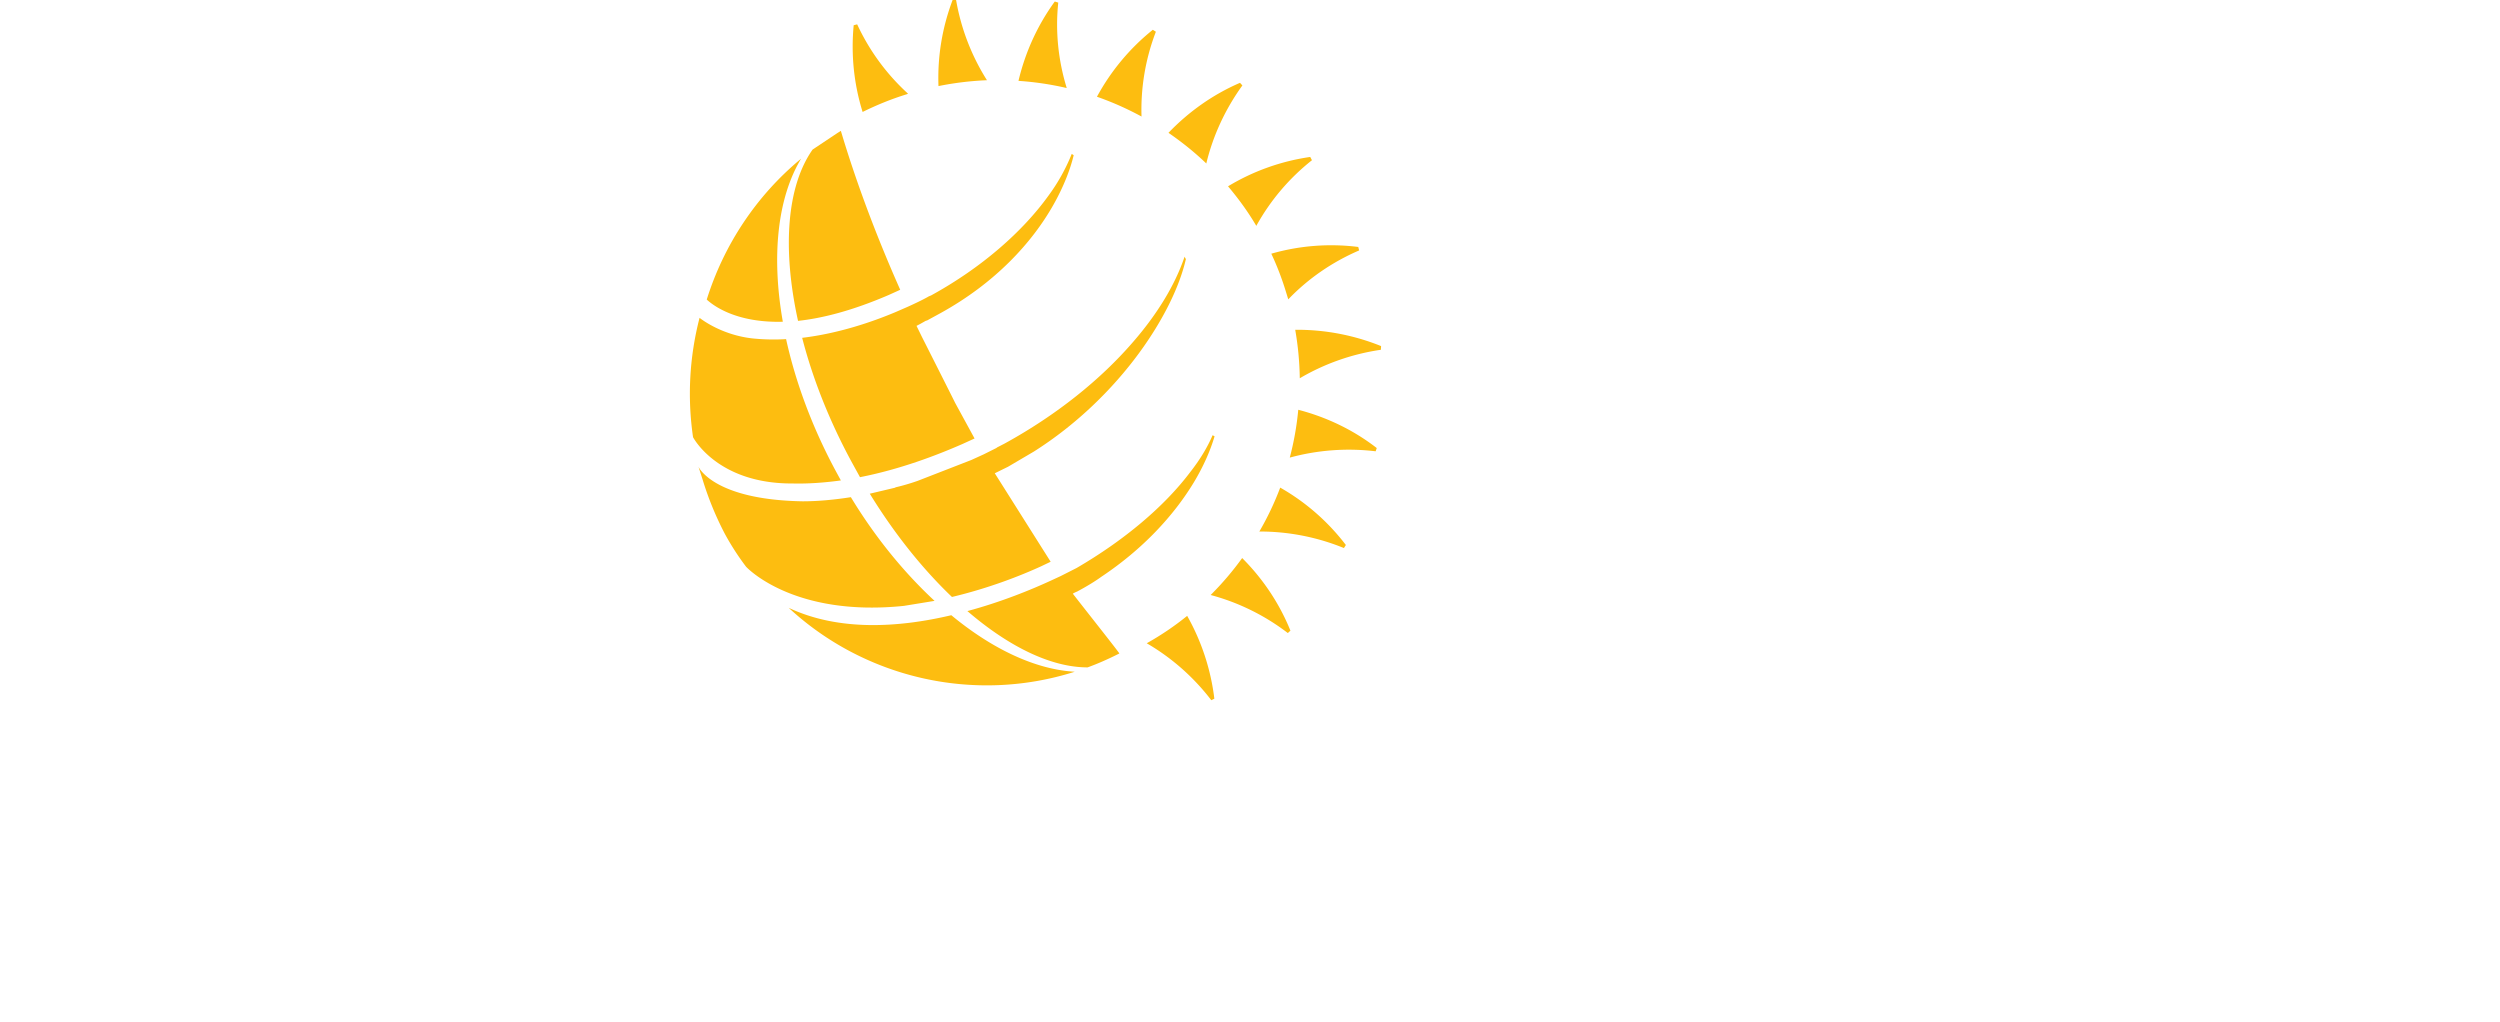 <svg xmlns="http://www.w3.org/2000/svg" xmlns:xlink="http://www.w3.org/1999/xlink" xmlns:v="https://vecta.io/nano" width="115" height="47"><style><![CDATA[.N{fill-rule:efill:#002f6c;ll:#002f6c}.P{fill:#002d3c}]]></style><defs><image width="1201" height="300" id="R"></image><clipPath id="B"><path d="M-485 3.96h162.77V42.5H-485V3.96z"></path></clipPath><clipPath id="C"><path d="M-485 3.96h162.77V42.5H-485V3.96z"></path></clipPath><image width="800" height="293" id="S"></image><clipPath id="E"><path d="M308.56 14.38h14.11v15.58h-14.11V14.38z"></path></clipPath><clipPath id="F"><path d="M-719.59 11.08h4.53v24.98h-4.53V11.08z"></path></clipPath><clipPath id="G"><path d="M-885.97 11.08h23.9v25.17h-23.9V11.08z"></path></clipPath><clipPath id="H"><path d="M-812.47 11.08h23.72v25.17h-23.72V11.08z"></path></clipPath><clipPath id="I"><path d="M-922 28.85h7.24v7.6H-922v-7.6z"></path></clipPath><clipPath id="J"><path d="M70.87 39.15h7.64v7.76h-7.64v-7.76z"></path></clipPath><clipPath id="K"><path d="M89.12 39.15h6.97v7.76h-6.97v-7.76z"></path></clipPath><clipPath id="L"><path d="M102.27 39.15h7.64v7.76h-7.64v-7.76z"></path></clipPath><image width="778" height="201" id="T"></image><image width="353" height="143" id="U"></image><path id="O" d="M-327.7 3.96h-145.33c-2.55 0-4.76 1.73-5.33 4.18l-6.5 27.75c-.79 3.38 1.81 6.61 5.33 6.61h145.34c2.55 0 4.76-1.73 5.33-4.18l6.48-27.76c.79-3.37-1.81-6.6-5.32-6.6z"></path><path id="P" d="M-469.66 10.25l10.8 10.25c1.29 1.21 1.1 3.32-.37 4.29l-15.52 10.25c-2.06 1.36-4.73-.5-4.18-2.92l4.72-20.49c.47-2.07 3.01-2.84 4.55-1.38zm44.47 14.32h-12.06c.05 2.34 1.27 3.51 3.67 3.51 1.68 0 2.99-.71 3.95-2.15l3.66.91c-.67 1.45-1.79 2.67-3.2 3.48a9.3 9.3 0 0 1-4.65 1.18c-2.19 0-3.94-.63-5.24-1.89-1.29-1.26-1.94-2.93-1.94-5.01-.03-1.21.21-2.41.69-3.53a8.73 8.73 0 0 1 2.09-2.95c1.86-1.75 3.99-2.62 6.41-2.62 2.3 0 4.1.84 5.39 2.5 1.3 1.66 1.7 3.85 1.23 6.57zm-3.48-2.81c-.27-1.95-1.42-2.93-3.45-2.93a4.72 4.72 0 0 0-2.73.8c-.79.54-1.42 1.27-1.8 2.13h7.98z"></path><path id="Q" d="M-401.19 24.57h-12.04c.04 2.34 1.26 3.51 3.66 3.51 1.67 0 2.99-.72 3.94-2.15l3.65.91c-.67 1.45-1.79 2.67-3.2 3.48a9.29 9.29 0 0 1-4.64 1.18c-2.2 0-3.94-.63-5.24-1.89S-417 26.68-417 24.6c-.03-1.21.21-2.41.69-3.53.47-1.11 1.19-2.12 2.09-2.95 1.85-1.75 3.98-2.62 6.4-2.62 2.3 0 4.1.83 5.4 2.49 1.3 1.67 1.7 3.86 1.23 6.58zm-3.48-2.81c-.27-1.96-1.42-2.94-3.44-2.94a4.78 4.78 0 0 0-2.73.81c-.79.53-1.42 1.27-1.8 2.13h7.97zm24.54 1.16a10.14 10.14 0 0 1-3.19 6.09c-1.62 1.54-3.78 2.38-6.02 2.36-2.56 0-4.26-.84-5.29-2.57l-1.99 8.7H-401l5.34-23 4.36.01-.38 1.51c1.37-1.05 3-1.52 5.02-1.52.98-.02 2.03.18 2.92.6.88.42 1.61.98 2.21 1.75 1.32 1.61 1.79 3.63 1.4 6.07zm-5.91 3.45c.98-.91 1.62-2.13 1.8-3.45.24-1.46 0-2.62-.7-3.5-.71-.87-1.71-1.31-3.01-1.31-1.26.03-2.46.5-3.39 1.35a5.53 5.53 0 0 0-1.94 3.46c-.24 1.41.03 2.55.81 3.44.37.43.82.77 1.34 1 .51.23 1.07.34 1.63.33 1.29.02 2.53-.45 3.47-1.32h-.01zm22.23 5.13h-4.21l.43-1.67c-1.33 1.05-3.01 1.67-4.95 1.67-.87 0-1.91-.2-2.78-.68-.84-.46-1.61-1.04-2.2-1.81-1.28-1.61-1.73-3.63-1.35-6.06.31-2.34 1.41-4.5 3.1-6.1 1.57-1.53 3.66-2.37 5.83-2.35 2.49 0 4.23.84 5.2 2.53l.52-2.45h4.22l-3.81 16.92zm-2.31-8.55c.23-1.4-.04-2.55-.79-3.44-.36-.43-.8-.77-1.3-1a3.62 3.62 0 0 0-1.58-.33c-1.25-.03-2.45.44-3.37 1.31a5.88 5.88 0 0 0-1.75 3.46c-.23 1.45 0 2.61.69 3.48.68.88 1.66 1.31 2.92 1.31 1.22-.01 2.39-.49 3.3-1.34a5.6 5.6 0 0 0 1.88-3.45zm9.13 3.28a2.15 2.15 0 0 0 .38.94 2.22 2.22 0 0 0 .76.67 4.27 4.27 0 0 0 2.13.54 3.02 3.02 0 0 0 1.78-.47c.2-.11.37-.27.49-.46s.19-.41.2-.64c0-.57-.41-.97-1.22-1.21l-3-.94c-2.33-.7-3.5-2.1-3.5-4.2-.02-.68.13-1.36.42-1.98.3-.62.73-1.16 1.27-1.59 1.14-.92 2.66-1.39 4.59-1.39 1.77 0 3.26.39 4.47 1.18 1.22.79 1.95 1.79 2.22 2.99l-3.45 1.03a2.09 2.09 0 0 0-.35-.86c-.17-.27-.41-.49-.68-.65-.66-.4-1.43-.6-2.21-.57-.82 0-1.4.15-1.75.44-.16.13-.29.29-.38.48a1.25 1.25 0 0 0-.13.6c0 .62.57 1.12 1.72 1.48l1.86.57c2.71.84 4.06 2.32 4.06 4.41a4.05 4.05 0 0 1-.49 2.04 4.07 4.07 0 0 1-1.43 1.54c-1.27.88-2.86 1.32-4.77 1.32a9.54 9.54 0 0 1-4.54-1.06c-.61-.31-1.15-.74-1.58-1.27a4.74 4.74 0 0 1-.88-1.82l4.01-1.12zm15.99 0c.06.34.19.66.39.94a2.19 2.19 0 0 0 .76.66 4.18 4.18 0 0 0 2.13.55c.63.03 1.26-.14 1.79-.47.2-.11.37-.27.49-.46.12-.2.19-.41.2-.64 0-.57-.41-.97-1.22-1.21l-3-.94c-2.35-.71-3.53-2.11-3.53-4.2-.01-.68.13-1.36.43-1.98.29-.62.73-1.16 1.27-1.59 1.14-.92 2.66-1.39 4.58-1.39 1.78 0 3.28.39 4.49 1.18 1.22.79 1.96 1.79 2.22 2.99l-3.46 1.03c-.05-.31-.17-.6-.35-.87-.17-.26-.41-.48-.68-.64-.66-.4-1.44-.6-2.22-.57-.81 0-1.4.15-1.74.44-.17.13-.3.29-.39.48a1.25 1.25 0 0 0-.13.6c0 .62.57 1.11 1.72 1.48l1.87.56c2.71.85 4.07 2.32 4.07 4.42a3.98 3.98 0 0 1-.48 2.03c-.33.63-.82 1.16-1.42 1.55-1.26.88-2.86 1.32-4.78 1.32a9.54 9.54 0 0 1-4.54-1.06 4.67 4.67 0 0 1-1.58-1.27 4.58 4.58 0 0 1-.89-1.81l4-1.13z"></path></defs><use id="R" href="#R" transform="matrix(.11 0 0 .11 -1255 7)"></use><g clip-path="url(#B)" class="N"><use xlink:href="#O" fill="#dadada"></use></g><g fill="#b2b2b2"><use xlink:href="#P" class="N"></use><path d="M-425 32.5l5.07-24h3.93l-5.05 24H-425z"></path><use xlink:href="#Q" class="N"></use><path d="M-442.81 14.44l-4.03 18.06h-4.25l4.06-18.07H-454l.88-3.93H-435l-.87 3.93-6.94.01z"></path></g><g clip-path="url(#C)" class="N"><use xlink:href="#O" fill="#fee01a"></use></g><g fill="#0057b7"><use xlink:href="#P" class="N"></use><path d="M-425 32.5l5.07-24h3.93l-5.05 24H-425z"></path><use xlink:href="#Q" class="N"></use><path d="M-442.81 14.44l-4.03 18.06h-4.25l4.06-18.07H-454l.88-3.93H-435l-.87 3.93-6.94.01z"></path></g><use id="S" href="#S" transform="matrix(.126 0 0 .126 -650 5)"></use><path d="M199 43h39V4h-39v39z" fill="#fff"></path><g fill="#db0011"><path d="M238 4v39l19-19.48L238 4z"></path><path d="M199 4l19.5 20L238 4h-39z"></path><path d="M199 4l-19 19.52L199 43V4z"></path><path d="M199 43h39l-19.5-20L199 43z"></path></g><path d="M273.5 23.6h-7V30H263V15h3.5v6.15h7V15h3.5v15h-3.5v-6.4z"></path><path d="M285.62 29.96c-3.47 0-6.3-1.31-6.35-4.89h3.47c.05 1.6 1.04 2.57 2.93 2.57 1.4 0 3.02-.67 3.02-2.15 0-1.17-1.08-1.51-2.89-2.02l-1.17-.29c-2.52-.67-5.04-1.6-5.04-4.3 0-3.32 3.33-4.46 6.35-4.46 3.11 0 5.81 1.01 5.86 4.34h-3.47c-.14-1.35-.99-2.15-2.62-2.15-1.3 0-2.56.63-2.56 1.98 0 1.09 1.08 1.43 3.33 2.1l1.35.38c2.75.8 4.51 1.69 4.51 4.21-.05 3.37-3.56 4.68-6.72 4.68zm8.66-15.24h5.59c1.03-.05 2.11 0 3.15.16 1.94.43 3.43 1.6 3.43 3.63 0 1.93-1.31 2.9-3.2 3.36 2.16.38 3.78 1.39 3.78 3.62 0 3.42-3.6 4.17-6.4 4.17h-6.31l-.04-14.94zm5.59 6.23c1.53 0 3.11-.3 3.11-2.02 0-1.56-1.45-1.98-2.89-1.98h-2.43v4h2.21zm.31 6.48c1.62 0 3.2-.34 3.2-2.19s-1.35-2.19-3.02-2.19h-2.75v4.38h2.57z" class="N"></path><g clip-path="url(#E)" class="N"><path d="M316.04 29.96c-5.18 0-7.48-3.08-7.48-7.67 0-4.58 2.57-7.91 7.66-7.91 3.2 0 6.31 1.35 6.4 4.71h-3.6c-.18-1.51-1.26-2.27-2.8-2.27-3.15 0-4.1 3.16-4.1 5.56s.95 5.18 3.97 5.18c1.58 0 2.75-.8 2.97-2.32h3.61c-.36 3.45-3.29 4.72-6.63 4.72z"></path></g><g class="N"><path d="M-238.44 4.66c0 4.3 7.18 9.08 7.18 13.99 0 0 0 .48-.2.98 6.71 1.43 11.46 4.78 11.46 8.71 0 5.29-8.47 9.66-18.97 9.66-10.72 0-19.03-4.3-19.03-9.45 0-3.93 5.15-7.12 11.36-8.81 0 2.17 7.07 9.04 7.24 11.82.02.32.08.59 0 .92 1.53-.82 1.53-3.36 1.53-3.36 0-6.03-6.88-8.7-6.88-14.63 0-2.31 1.07-4 2.03-4.47v1.65c0 4.31 7.44 9.12 7.44 13.05v1.29c1.73-.68 1.73-3.9 1.73-3.9 0-5.42-6.91-8.44-6.91-14.64 0-2.3 1.06-3.99 2.02-4.47v1.66zM-203.63 37c-3.7 0-6.37-1.02-6.37-1.02v-6.23h.91c.48 3.29 3.05 5.8 6 5.8 2.94 0 5.01-1.58 5.01-4.09 0-2.67-2.74-3.89-4.57-4.78l-2.64-1.28c-2.51-1.22-4.54-3.2-4.54-5.97 0-3.46 2.64-6.43 7.69-6.43a19.08 19.08 0 0 1 6.29 1.12v5.57h-.91c-.54-2.97-2.24-5.31-5.69-5.31-2.57 0-4.1 1.72-4.1 3.47 0 2.27 1.63 3.29 3.52 4.22l2.65 1.28c2.4 1.19 5.38 3.17 5.38 6.53 0 4.28-3.05 7.12-8.63 7.12zm10.63-3.86c0-1.66 1.24-2.93 3.95-3.9l4.77-1.69V26.1c0-2.17-1.03-3.51-2.58-3.51-1.06 0-2.12.51-2.65 1.34-.21.31-.24.76-.24 1.1 0 .59.38 1.28.38 1.28l-2.32 1.04c-.29-.49-.64-1.21-.64-1.94 0-.13.04-.27.04-.38.17-1.24 1.27-2.06 2.75-2.92 1.45-.87 2.68-1.11 3.56-1.11 4.45 0 5.23 3.45 5.23 4.59v7.14c0 1.13.1 1.86 1.05 1.86.29 0 .46 0 .85-.14l.85-.28v1.04l-4.94 1.79c-.74-.51-1.1-1.45-1.24-2.24-1.16.97-3.17 2.24-4.87 2.24-2.4 0-3.95-1.55-3.95-3.86zm5.4-3.11c-.74.32-2.05.9-2.05 2.56 0 .89.53 2.34 2.37 2.34.88 0 2.11-.48 3-1.17v-5.11l-3.32 1.38zM-177 36v-.84l1.13-.22c.68-.14 1.16-.67 1.16-1.37v-9.41c0-.81-.38-1.24-1.06-1.24-.24 0-.51.04-.79.15l-.44.17v-1.05l4.92-2.19h.72v2.61c1.5-1.73 3.27-2.61 4.85-2.61 3.48 0 5.15 2.57 5.15 5.57v8c0 .7.52 1.27 1.2 1.37l1.16.22V36h-8.13v-.84l1.13-.22c.68-.14 1.23-.67 1.23-1.37v-7.96c0-1.06-.28-3.42-3.01-3.42-1.5 0-2.77.95-3.52 1.65v9.73c0 .7.55 1.23 1.23 1.37l1.13.22V36H-177zm28.4-12.31h-4.65v8.3c0 1.83.96 2.84 2.36 2.84.56 0 1.46-.17 2.29-.64l.37.8-3 1.91s-.59.1-.89.1c-2.89 0-4.45-1.7-4.45-5.32v-7.99H-159v-.84s3.65-1.4 5.08-4.85h.67v4.25h5.25l-.6 1.44zm2.6 9.45c0-1.66 1.23-2.93 3.95-3.9l4.77-1.69V26.1c0-2.17-1.03-3.51-2.58-3.51-1.06 0-2.12.51-2.65 1.34-.21.31-.25.76-.25 1.1 0 .59.4 1.28.4 1.28l-2.33 1.04c-.29-.49-.64-1.21-.64-1.94 0-.13.04-.27.04-.38.17-1.24 1.27-2.06 2.75-2.92 1.45-.87 2.68-1.11 3.56-1.11 4.45 0 5.23 3.45 5.23 4.59v7.14c0 1.13.1 1.86 1.06 1.86.28 0 .46 0 .84-.14l.85-.28v1.04l-4.94 1.79c-.74-.51-1.09-1.45-1.24-2.24-1.16.97-3.17 2.24-4.87 2.24-2.4 0-3.95-1.55-3.95-3.86zm5.4-3.11c-.74.32-2.05.9-2.05 2.56 0 .89.53 2.34 2.37 2.34.88 0 2.12-.48 3-1.17v-5.11l-3.32 1.38zM-131 36v-.84l1.13-.22c.68-.14 1.16-.67 1.16-1.37v-9.41c0-.81-.38-1.24-1.06-1.24-.24 0-.51.04-.79.15l-.44.17v-1.05l4.92-2.19h.72v2.61c1.5-1.73 3.28-2.61 4.85-2.61 3.48 0 5.15 2.57 5.15 5.57v8c0 .7.52 1.27 1.2 1.37l1.16.22V36h-8.13v-.84l1.13-.22c.68-.14 1.23-.67 1.23-1.37v-7.96c0-1.06-.27-3.42-3.01-3.42-1.5 0-2.76.95-3.52 1.65v9.73c0 .7.55 1.23 1.23 1.37l1.13.22V36H-131zm26.1 0c-3.22 0-7.1-2.31-7.1-7.31 0-4.39 3.53-7.98 8.26-7.98 1.58 0 2.71.3 3.54.63v-7.55c0-.79-.45-1.02-1-1.02a3.22 3.22 0 0 0-.96.16l-.69.23v-.99l5.36-2.17h.71v21.72c0 1.25.21 1.97 1.13 1.97.28 0 .45 0 .83-.13l.82-.26v.99L-98.8 36c-.75-.49-1.13-1.42-1.3-2.17-.89.92-2.5 2.17-4.8 2.17zm1.54-13.9c-2.47 0-5.01 1.51-5.01 5.92 0 3.7 1.93 5.94 4.94 5.94 1.82 0 2.95-1.02 3.23-1.55v-8.57c-.45-1.09-1.72-1.74-3.16-1.74zm14.88 5.66v.17c-.04 4.59 2.53 6.9 5.75 6.9 1.62 0 3.11-.62 4.29-1.55v1.38c-1.35 1.27-3.41 2.34-5.95 2.34-5.28 0-7.61-4.03-7.61-7.86 0-4.49 3.35-8.14 7.67-8.14 3.56 0 6.33 2.55 6.33 6.31v.45h-10.48zm6.93-1.41v-.07c0-2.59-1.42-3.83-3.11-3.83-1.9 0-3.32 1.28-3.72 3.9h6.83zM-77 36v-.84l1.16-.21c.67-.14 1.2-.67 1.2-1.37v-9.37c0-.81-.39-1.23-1.09-1.23-.25 0-.53.04-.81.14l-.46.18v-1.05l5-2.18h.74v3.4C-70 21.02-68.48 20-66.76 20c1.41 0 1.76.35 1.76.35v3.72h-.7c-.18-.98-.85-1.47-1.9-1.47-1.13 0-2.54.31-3.52 2.35v8.63c0 .7.7 1.26 1.37 1.37l1.69.21V36H-77z" fill="#e41f36"></path><path d="M-834.19 25.93c-2.17-.55-3.26-.73-3.26-1.45 0-.55.54-1.27 1.99-1.27 1.09 0 2.17.54 2.72 1.45.18.18.36.18.54.18l2.9-1.63c.18 0 .18-.18.18-.36v-.36c-1.27-1.99-3.26-3.08-6.16-3.08h-.18c-1.99 0-3.8.72-4.89 1.81-.9.9-1.45 1.99-1.45 3.26 0 3.44 2.9 4.52 5.62 5.07h.18c1.63.36 3.08.54 3.08 1.26 0 .73-.73 1.45-2 1.45-1.44 0-2.53-.54-3.07-1.81 0-.18-.19-.18-.19-.18h-.36l-3.26 1.81c-.18 0-.18.18-.18.18v.36c1.27 2.36 3.44 3.45 6.7 3.45h.18c2.54 0 4.17-1.09 4.89-1.82a5.26 5.26 0 0 0 1.45-3.44c.18-3.25-2.54-4.16-5.43-4.88zm14.3 0c-2.17-.55-3.26-.73-3.26-1.45 0-.55.55-1.27 1.99-1.27 1.09 0 2.18.54 2.72 1.45.18.18.36.18.54.18l2.9-1.63c.18 0 .18-.18.18-.36v-.36c-1.27-1.99-3.26-3.08-6.15-3.08h-.19c-1.99 0-3.8.72-4.89 1.81-.9.9-1.44 1.99-1.44 3.26 0 3.44 2.89 4.52 5.61 5.07h.18c1.63.36 3.08.54 3.08 1.26 0 .73-.73 1.45-1.99 1.45-1.45 0-2.54-.54-3.08-1.81 0-.18-.18-.18-.18-.18h-.36l-3.26 1.81c-.18 0-.18.18-.18.18v.36c1.26 2.36 3.44 3.45 6.7 3.45h.18c2.53 0 4.16-1.09 4.88-1.82a5.26 5.26 0 0 0 1.45-3.44c.36-3.25-2.35-4.16-5.43-4.88zm57.94 2.89v-4.7a.39.39 0 0 1 .36-.37h2.53a.4.4 0 0 0 .37-.36v-3.08a.4.4 0 0 0-.37-.36h-2.53a.39.39 0 0 1-.36-.36V14.7c0-.36-.37-.54-.55-.36l-3.62 1.99c-.18.18-.18.36-.18.54v2.72a.39.39 0 0 1-.36.36h-1.63a.39.39 0 0 0-.36.36v3.08a.39.39 0 0 0 .36.36h1.63a.39.39 0 0 1 .36.37v5.79c0 3.44 2.72 6.15 5.98 6.15h1.63c.18 0 .18-.18.18-.36v-3.8c0-.18-.18-.18-.37-.18-.18 0-.36.18-.72.18-1.09 0-1.99-.72-2.35-1.81.18-.18 0-.54 0-1.27zm9.77-.72v-7.79a.39.39 0 0 0-.36-.36h-3.62a.39.39 0 0 0-.36.36v8.33c0 2.36.72 4.35 1.81 5.61 1.08 1.45 2.89 2.18 4.89 2.18 1.63 0 3.07-.37 4.52-1.45v.9a.4.4 0 0 0 .36.37h3.63a.4.4 0 0 0 .36-.37V20.31a.39.39 0 0 0-.36-.36h-3.63a.39.39 0 0 0-.36.36v7.79c0 2.53-1.27 4.16-3.44 4.16s-3.44-1.63-3.44-4.16zm-29.87 0v-7.79a.39.39 0 0 0-.36-.36h-3.62a.39.39 0 0 0-.36.36v8.33c0 2.36.72 4.35 1.81 5.61 1.26 1.45 2.89 2.18 5.06 2.18 1.63 0 3.08-.37 4.53-1.45v.9a.4.4 0 0 0 .36.37h3.81a.4.4 0 0 0 .36-.37V20.31a.39.39 0 0 0-.36-.36h-3.63a.39.39 0 0 0-.36.36v7.79c0 2.53-1.27 4.16-3.44 4.16-2.53 0-3.8-1.63-3.8-4.16z" class="O"></path></g><g clip-path="url(#F)" class="N O"><path d="M-715.42 11.08h-3.81a.39.39 0 0 0-.36.36V35.7a.39.39 0 0 0 .36.36h3.81a.39.39 0 0 0 .36-.36V11.44c-.18-.18-.18-.36-.36-.36z"></path></g><path d="M-852.84 19.77c1.63 0 3.08.54 4.35 1.45v-.91a.39.39 0 0 1 .36-.36h3.62a.39.39 0 0 1 .36.36V35.7a.39.39 0 0 1-.36.36h-3.62a.39.39 0 0 1-.36-.36v-.9c-1.09.9-2.54 1.63-3.99 1.63-4.89 0-8.33-3.44-8.33-8.51 0-4.89 3.26-8.33 7.97-8.15zm-3.44 8.15c0 2.71 1.63 4.52 3.98 4.52 2.36 0 3.99-1.99 3.99-4.52 0-2.54-1.63-4.35-3.99-4.35-2.35 0-3.98 1.81-3.98 4.35zm125.29-8.15c1.63 0 3.07.54 4.34 1.45v-.91a.39.39 0 0 1 .36-.36h3.8a.39.39 0 0 1 .37.36V35.7a.39.39 0 0 1-.37.36h-3.8a.39.39 0 0 1-.36-.36v-.9c-1.09.9-2.53 1.63-3.98 1.63-4.89 0-8.33-3.44-8.33-8.51 0-4.89 3.26-8.33 7.97-8.15zm-3.44 8.15c0 2.71 1.62 4.52 3.98 4.52 2.35 0 3.98-1.99 3.98-4.52 0-2.54-1.63-4.35-3.98-4.35-2.36 0-4.16 1.81-3.98 4.35z" class="N O"></path><g clip-path="url(#G)" class="N O"><path d="M-866.24 11.26l-8.14 12.49-8.15-12.31c0-.36-.18-.36-.18-.36h-2.72c-.18 0-.54.18-.54.54V35.7c0 .18.18.55.54.55h3.62c.18 0 .55-.19.55-.55V20.86l6.88 10.5c.18.36.54.36.72 0l6.88-10.5v14.66c0 .18.18.54.54.54h3.62c.19 0 .55-.18.55-.54v-23.9c0-.18-.18-.54-.55-.54h-3.26c-.18 0-.18 0-.36.18z"></path></g><g clip-path="url(#H)" class="N O"><path d="M-792.55 11.26l-8.15 12.49-8.15-12.31c0-.36-.18-.36-.36-.36h-2.71c-.18 0-.55.18-.55.54V35.7c0 .18.18.55.55.55h3.62c.18 0 .54-.19.54-.55V20.86l6.88 10.5c.18.36.54.36.73 0l6.69-10.5v14.66c0 .18.18.54.55.54h3.62c.18 0 .54-.18.54-.54v-23.9c0-.18-.18-.54-.54-.54h-2.72c-.36 0-.36 0-.54.18z"></path></g><path d="M-891.77 32.62c0-2.17-1.63-3.8-3.62-3.8s-3.62 1.63-3.62 3.8c0 2.18 1.63 3.81 3.62 3.81s3.62-1.63 3.62-3.81zm-11.58 0c0-2.17-1.63-3.8-3.62-3.8s-3.62 1.63-3.62 3.8c0 2.18 1.63 3.81 3.62 3.81s3.62-1.63 3.62-3.81z" class="N O"></path><g clip-path="url(#I)" class="N O"><path d="M-914.76 32.65c0-2.17-1.63-3.8-3.62-3.8s-3.62 1.63-3.62 3.8c0 2.18 1.63 3.81 3.62 3.81s3.62-1.63 3.62-3.81z"></path></g><g class="N"><path d="M-897.56 23.39c0-2.17-1.63-3.8-3.62-3.8s-3.62 1.63-3.62 3.8 1.63 3.8 3.62 3.8 3.62-1.63 3.62-3.8zm-11.4 0c0-2.17-1.63-3.8-3.63-3.8-1.99 0-3.62 1.63-3.62 3.8s1.63 3.8 3.62 3.8c2 0 3.63-1.63 3.63-3.8z" class="O"></path><path d="M-1033.62 10.12l3.71 26.73h-7.15l-1.47-10.94-5.48 10.94-5.04-10.94 1.39-13.48 3.65 8.05 4.85-10.36h5.54zm-15.67 0l-2.94 26.73h-6.77l2.92-26.73h6.79z" fill="#ed1c24"></path><path d="M-986.36 36.71l.06.12h-1.85l-3.71-4.86-1.73 1.98v2.88h-1.47v-9.4h1.47v4.75l4.86-4.72h2.03l-4.08 3.57 4.42 5.68zm-12.63.14l-4.98-7.43v7.41h-1.45v-9.4h1.71l4.98 7.49v-7.49h1.47v9.42h-1.73zm-11.85-9.41l4.21 9.41h-1.41l-1.02-2.12h-5.3l-.89 2.12h-1.41l4.21-9.41h1.61zm1.13 5.82l-1.91-4.34-1.91 4.34h3.82zm-8.86-1.28a2.43 2.43 0 0 1 1.29 2.37c.04.7-.25 1.38-.77 1.85a3.58 3.58 0 0 1-2.23.65h-6.19v-9.41h6.25a2.54 2.54 0 0 1 .39 0c1.34.11 2.33 1.29 2.22 2.63 0 .75-.35 1.47-.96 1.91zm-6.51-.7h4.98c.31.01.61-.11.83-.32.42-.46.42-1.18 0-1.66-.22-.21-.52-.34-.83-.32h-4.98v2.3zm4.78 4.02c1.03 0 1.53-.32 1.53-1.21s-.44-1.28-1.33-1.28h-4.98v2.57h4.8l-.02-.08zm27.19-25.3a6.83 6.83 0 0 1 6.76 6.9v.13a6.89 6.89 0 0 1-7.01 6.78c-3.81-.06-6.82-3.21-6.76-7.03s3.21-6.86 7.01-6.78zm0 10.28c1.85 0 3.35-1.5 3.35-3.36s-1.5-3.36-3.35-3.36a3.32 3.32 0 0 0-3.32 3.33 3.32 3.32 0 0 0 3.32 3.33v.06zm-7.72-5.81c-.03 1.35-.75 2.59-1.91 3.26l2.62 5.88h-4.03l-2.36-5.57h-.06v5.63h-3.5V10.12h4.65c2.68 0 4.59 1.46 4.59 4.35zm-5.68 1.97c1.29 0 2.12-.44 2.12-1.65s-.77-1.66-2.12-1.66v3.31zm-13.27-6.32h8.36l-.06 3.39h-2.36v10.18h-3.52V13.51h-2.42v-3.39zm-8.74 0h7.27v3.58h-3.7v1.41h2.74v3.57h-2.74v1.42h3.7v3.57h-7.27V10.12z"></path><path d="M6.26 23.78c-.22-.81-.54-2.43-2.37-2.43-.96 0-1.68.61-1.68 1.6 0 2.46 5.38 2.3 5.38 5.72 0 2.27-2.12 3.11-4.14 3.11-1.46 0-2.42-.37-2.96-.64C.08 30.13 0 29.41 0 28.13l.79-.16c.24.96.79 3.2 2.95 3.2 1.06 0 1.76-.71 1.76-1.78 0-2.7-5.21-2.49-5.21-5.77 0-2.03 1.58-2.88 3.75-2.88 1.26 0 2.02.26 2.64.59.14.79.19 1.64.19 2.45h-.61zm8.52 7.18c-.51.29-1.3.82-2.56.82-2.61 0-2.73-1.44-2.73-3.22v-2.32c0-.56 0-1.28-.5-1.28-.26 0-.47.08-.54.1v-.46c1.26-.4 2.19-.53 3.06-.58v4.49c0 1.27.25 2.34 1.9 2.34.64 0 1.03-.29 1.26-.4v-4.21c0-.56 0-1.28-.5-1.28-.25 0-.47.08-.54.1v-.46c1.26-.4 2.19-.53 3.07-.58v4.78c0 1.31 0 1.94.57 1.94.1 0 .3.01.47-.02l.03.42c-.77.25-1.7.48-2.54.64l-.45-.82zm5.06-4.72c0-.56 0-1.28-.5-1.28-.26 0-.47.08-.54.1v-.46c1.26-.4 2.15-.53 3.03-.58v.93c.42-.35 1.23-.93 2.66-.93 1.51 0 2.54.69 2.54 2.85v3.15c0 .84.08 1.02.69 1.07l.35.03v.42h-4.11v-.42l.36-.03c.6-.05.69-.23.69-1.07v-2.27c0-1.27 0-2.8-1.75-2.8a1.88 1.88 0 0 0-1.4.61v4.46c0 .84.08 1.02.69 1.07l.35.03v.42h-4.07v-.42l.35-.03c.58-.05.66-.23.66-1.07v-3.78zm26.68 20.01l.39-.05c.81-.09.81-.12.81-1.88v-5.86c0-1.68 0-1.76-.8-1.88l-.4-.05v-.42h7.76c.13.82.18 1.75.18 2.59l-.6.07c-.36-1.51-.44-2.05-2.63-2.05H49.9v4.45h1.32c1.31 0 1.64 0 1.76-.69l.1-.56h.44v3.21h-.44l-.08-.6c-.14-.64-.56-.64-1.77-.64H49.9v2.43c0 1.71 0 1.76.81 1.88l.39.05v.42h-4.58v-.42zM57.4 35.59c.64 0 1.18.49 1.18 1.1 0 .67-.54 1.14-1.18 1.14-.67 0-1.17-.49-1.17-1.14 0-.61.5-1.1 1.17-1.1zm-1.93 10.66l.35-.03c.61-.07.69-.23.69-1.07v-3.78c0-.56 0-1.28-.5-1.28-.25 0-.48.08-.54.1v-.46c1.26-.4 2.19-.53 3.06-.58v6c0 .84.08 1 .69 1.07l.35.03v.42h-4.1v-.42zm6.26-4.88c0-.56 0-1.28-.51-1.28-.25 0-.47.08-.53.1v-.46c1.26-.4 2.15-.53 3.02-.58v.93c.42-.35 1.23-.93 2.66-.93 1.52 0 2.54.69 2.54 2.85v3.15c0 .85.09 1.02.69 1.07l.36.03v.42h-4.11v-.42l.35-.03c.61-.05.69-.22.69-1.07v-2.27c0-1.27 0-2.8-1.74-2.8-.7 0-1.13.34-1.4.61v4.46c0 .85.08 1.02.69 1.07l.35.03v.42h-4.07v-.42l.35-.03c.58-.05.66-.22.66-1.07v-3.78z" style="fill:#fff;" class="P"></path></g><g clip-path="url(#J)" class="N P"><path d="M78.51 46.51c-.22.11-.71.4-1.44.4-1.08 0-1.39-.42-1.66-.82-.47.32-1.16.82-2.33.82-1.32 0-2.21-.72-2.21-1.75 0-2.01 2.96-2.55 4.36-2.91v-.38c0-.94-.27-1.79-1.46-1.79-1.3 0-1.79 1.1-2.01 1.58h-.16a2.31 2.31 0 0 1-.46-.81c.76-.79 1.92-1.7 3.62-1.7 2.12 0 2.49 1.04 2.49 2.86v1.97c0 1.15 0 2.34 1.08 2.34.05 0 .08 0 .13-.02l.05.21zm-3.28-3.52c-.07 0-.12-.02-.18-.02-.96 0-2.03.48-2.03 1.67 0 .76.49 1.34 1.25 1.34.57 0 .89-.29 1.03-.38l-.07-.87v-1.74z" style="fill:#fff;"></path></g><path d="M80.24 41.37c0-.56 0-1.28-.5-1.28-.25 0-.47.08-.54.1v-.46c1.26-.4 2.16-.53 3.03-.58v.93c.42-.35 1.23-.93 2.66-.93 1.51 0 2.54.69 2.54 2.85v3.15c0 .85.09 1.02.69 1.07l.35.03v.42h-4.1v-.42l.35-.03c.61-.05.69-.22.69-1.07v-2.27c0-1.27 0-2.8-1.75-2.8-.69 0-1.13.34-1.4.61v4.46c0 .85.09 1.02.7 1.07l.35.03v.42h-4.07v-.42l.35-.03c.57-.05.65-.22.65-1.07v-3.78z" style="fill:#fff;" class="N P"></path><g clip-path="url(#K)" class="N P"><path d="M96.09 46.09c-.54.37-1.41.82-3.03.82-1.83 0-3.94-1.2-3.94-3.54 0-2.95 2.54-4.22 4.43-4.22 1.19 0 1.85.22 2.29.53-.09.53-.24.83-.66 1.31h-.15c-.37-.4-.96-1.04-1.94-1.04-1.07 0-1.81.98-1.81 2.59 0 2.38 1.44 3.44 3.13 3.44.59 0 1.29-.19 1.53-.27l.15.38z" style="fill:#fff;"></path></g><path d="M97.73 36.69c0 .65.5 1.14 1.17 1.14.64 0 1.18-.47 1.18-1.14 0-.61-.54-1.1-1.18-1.1-.67 0-1.17.49-1.17 1.1zm-.76 9.98h4.1v-.42l-.35-.03c-.6-.07-.69-.23-.69-1.07v-6c-.87.05-1.8.18-3.06.58v.46c.06-.02.29-.1.54-.1.5 0 .5.72.5 1.28v3.78c0 .84-.08 1-.69 1.07l-.35.03v.42z" style="fill:#fff;" class="N P"></path><g clip-path="url(#L)" class="N P"><path d="M109.91 46.51c-.22.11-.71.4-1.45.4-1.08 0-1.38-.42-1.65-.82-.47.32-1.16.82-2.34.82-1.31 0-2.2-.72-2.2-1.75 0-2.01 2.96-2.55 4.36-2.91v-.38c0-.94-.27-1.79-1.47-1.79-1.29 0-1.78 1.1-2 1.58h-.17c-.23-.3-.32-.43-.45-.81.75-.79 1.92-1.7 3.62-1.7 2.12 0 2.49 1.04 2.49 2.86v1.97c0 1.15 0 2.34 1.07 2.34.05 0 .09 0 .14-.02l.05.21zm-3.28-3.52c-.07 0-.12-.02-.19-.02-.96 0-2.02.48-2.02 1.67 0 .76.49 1.34 1.25 1.34.57 0 .89-.29 1.02-.38l-.06-.87v-1.74z" style="fill:#fff;"></path></g><g class="N"><path d="M110.58 46.25l.36-.03c.6-.06.69-.23.69-1.07v-7.21c0-1.41 0-2.03-.58-2.03-.2 0-.4.03-.47.03v-.42c1.4-.27 2.16-.37 3.06-.37v10c0 .84.09 1.01.7 1.07l.35.03v.42h-4.11v-.42zm-95.49-.01l.41-.05c.79-.14.79-.08.79-1.9v-5.87c0-1.55 0-1.74-.79-1.86l-.41-.04v-.42h4.58v.42l-.4.04c-.79.12-.79.31-.79 1.86v7.4c.5.12.63.23 1.16.23 2.37 0 2.39-1.09 2.87-2.42l.61.11c-.1 1.04-.22 1.89-.59 2.92h-7.44v-.42zm10.76-10.67c.64 0 1.18.5 1.18 1.11 0 .67-.54 1.13-1.18 1.13-.67 0-1.18-.48-1.18-1.13 0-.61.51-1.11 1.18-1.11zm-1.93 10.67l.35-.03c.61-.07.69-.23.69-1.07v-3.78c0-.56 0-1.28-.51-1.28-.25 0-.47.08-.53.1v-.46c1.26-.4 2.18-.53 3.06-.58v6c0 .84.08 1 .69 1.07l.35.03v.42h-4.1v-.42zm6.24-6.86c0-2.22 1.17-4.48 3.81-4.48.89 0 1.46.26 1.83.53-.12.5-.25.8-.67 1.2h-.12c-.32-.29-1.09-.93-1.75-.93-1.01 0-1.08 1.3-1.08 2.77v.91l2.09.14v.42l-2.09.16v5.04c0 .84.09 1.02.71 1.07l.67.03v.42h-4.44v-.42l.34-.03c.62-.07.7-.23.7-1.07v-5.76zm11.83 6.49c-.44.34-1.5 1.03-3.2 1.03-1.98 0-3.94-1.2-3.94-3.78 0-2.54 1.94-3.98 3.86-3.98 2.71 0 3.14 1.68 3.33 2.61-1.45.63-3.32 1.15-5.07 1.53.19.96.69 2.69 3 2.69a4.08 4.08 0 0 0 1.85-.47l.17.37zm-5.12-3.34c1.06-.16 2.12-.37 3.15-.69-.12-1.15-.63-2.09-1.69-2.09-1.46 0-1.46 2.49-1.46 2.78z" style="fill:#fff;" class="P"></path><g fill="#fdbd10"><path d="M52.51 5.36a10.01 10.01 0 0 1 .66-3.9l-.14-.09c-1.06.85-1.93 1.9-2.57 3.08a13.9 13.9 0 0 1 2.05.91zM45.4 3.69A10.12 10.12 0 0 1 43.98 0h-.16c-.48 1.27-.7 2.61-.65 3.96a14.14 14.14 0 0 1 2.23-.27zm3.67.36c-.39-1.27-.53-2.6-.39-3.93l-.16-.05c-.8 1.1-1.36 2.34-1.67 3.65.75.05 1.49.16 2.22.33zm6.42 3.47c.31-1.29.88-2.51 1.66-3.59l-.11-.12c-1.25.54-2.36 1.33-3.29 2.3.61.42 1.2.89 1.74 1.41zm2.3 2.87a10.03 10.03 0 0 1 2.56-3.02l-.08-.15a10.08 10.08 0 0 0-3.78 1.35c.48.57.92 1.17 1.3 1.82zm1.35 2.99l.12.39c.92-.96 2.03-1.72 3.26-2.25l-.04-.16a9.98 9.98 0 0 0-4 .31 12.9 12.9 0 0 1 .66 1.71zm.19 7.67c1.28-.35 2.63-.45 3.95-.29l.05-.15c-1.07-.83-2.3-1.42-3.61-1.76a13.51 13.51 0 0 1-.39 2.2zm.25-5.88a14.13 14.13 0 0 1 .21 2.23 10.26 10.26 0 0 1 3.73-1.31l.01-.17a10.31 10.31 0 0 0-3.95-.75zm-.69 7.26a13.35 13.35 0 0 1-.96 2.02 10.21 10.21 0 0 1 3.89.76l.09-.14a10.05 10.05 0 0 0-3.02-2.64zM41.73 4.33c.01-.01.02-.01.04-.02a9.98 9.98 0 0 1-2.34-3.19l-.16.04c-.13 1.35.01 2.71.41 3.99.65-.32 1.33-.6 2.05-.82zm11.02 25.26a10.2 10.2 0 0 1 2.97 2.62l.14-.07a10.25 10.25 0 0 0-1.25-3.81c-.58.47-1.2.89-1.86 1.26zm2.94-2.22a10.16 10.16 0 0 1 3.55 1.75l.12-.11c-.51-1.26-1.27-2.39-2.22-3.34a13.72 13.72 0 0 1-1.45 1.7zm-19.25-5.13c.75.02 1.51-.04 2.24-.14l-.25-.46c-1.09-2.03-1.84-4.09-2.27-6.04a9.67 9.67 0 0 1-1.52-.03c-1.5-.16-2.46-.95-2.46-.95a13.89 13.89 0 0 0-.3 5.49s1.1 2.14 4.56 2.13z"></path><path d="M34.32 26.07a11.98 11.98 0 0 1-.97-1.5 14.58 14.58 0 0 1-1.03-2.51l-.19-.59s.66 1.52 4.79 1.59c.71 0 1.45-.07 2.22-.19 1.14 1.88 2.47 3.49 3.85 4.77l-1.41.23c-5.13.53-7.26-1.8-7.26-1.8zm3.06-19.19l1.17-.78c.04-.02.08-.05.13-.08.67 2.25 1.58 4.72 2.73 7.31l-.53.24c-1.67.72-3.05 1.07-4.17 1.19-.73-3.31-.52-6.19.67-7.88zm-1.37 7.92c-.53-3.01-.25-5.69.84-7.5-2.08 1.72-3.56 3.99-4.34 6.48.27.25 1.32 1.08 3.5 1.02zm7.75 13.5c-2.41.57-5.17.75-7.48-.34 3.5 3.24 8.53 4.41 13.16 2.94-1.79-.1-3.78-1.03-5.68-2.6zm10.98-6.57c-1.17 1.55-3 3.11-5.22 4.4l-.73.37-.41.19c-.95.44-2.32 1-3.88 1.42 1.92 1.65 3.86 2.59 5.53 2.59.47-.17.94-.38 1.4-.61l.06-.03c.02-.01-1.59-2.04-2.14-2.75.06-.04.13-.07.2-.1.45-.24.84-.48 1.1-.67 1.94-1.29 3.35-2.84 4.26-4.34.44-.73.76-1.45.96-2.13l-.09-.05c-.24.56-.59 1.14-1.04 1.71zm-.25-9.92c-.43 1.28-1.24 2.62-2.36 3.91-1.49 1.73-3.52 3.37-5.93 4.69l-.35.18v.01l-.6.3-.57.26-2.47.96s-.5.18-1.03.3l.01.01-1.18.28c1.15 1.87 2.45 3.48 3.78 4.75 1.72-.41 3.16-.98 4.1-1.41l.44-.21-2.57-4.07c.01-.01.03-.01.04-.02l.57-.28 1.19-.7c1.96-1.24 3.61-2.86 4.83-4.52 1.1-1.5 1.86-3.03 2.16-4.33l-.06-.11zm-12.73 2.3l-.55.24c-1.09.46-2.64.99-4.31 1.19.47 1.83 1.23 3.78 2.27 5.7l.39.71c1.84-.36 3.51-1 4.7-1.52l.57-.26-.9-1.65c.03.05-1-1.99-1.52-3.02l-.25-.51.19-.1.23-.13c.06-.02.07-.02.05-.01l.64-.35c2.5-1.38 4.21-3.23 5.21-5.02.43-.77.74-1.54.91-2.24l-.09-.06A8.66 8.66 0 0 1 48.23 9c-1.18 1.64-3.05 3.3-5.4 4.59l-.1.04s-.3.18-.97.48z"></path></g></g><path d="M408.51 13.4h-13.66v3.83H388V43h84.83V17.23h-6.85V13.4h-13.66L430.42 4l-21.91 9.4z" fill="#004990"></path><g fill="#fff"><path d="M451.38 20.57v3.9l2.42.01.5-3.9-2.92-.01h0z"></path><path d="M465.71 22.27a1.18 1.18 0 0 1 1.19 1.19c0 .68-.55 1.19-1.19 1.19-.65 0-1.2-.51-1.2-1.19 0-.69.55-1.19 1.2-1.19zm.95 1.19c0-.57-.42-.99-.95-.99-.54 0-.97.42-.97.99s.43.99.97.99c.53 0 .95-.42.95-.99zm-1.2.68h-.21v-1.37h.52c.32 0 .48.12.48.39 0 .25-.15.36-.35.38l.39.6h-.23l-.36-.59h-.24v.59zm.25-.77c.17 0 .33-.01.33-.22 0-.17-.16-.2-.3-.2h-.28v.42h.25z" class="N"></path><path d="M401.87 34.03V19.74h-3.89v17.69h9.9v-3.4h-6.01zm39.13 3.4h9.26v-3.4h-5.35V31.8h5.35v-3.27h-5.35v-2.24h5.35v-3.42H441v.02 14.54z"></path><path d="M420.66 35.57c0 1.03-.83 1.86-1.85 1.86h-7.51c-1.02 0-1.85-.83-1.85-1.86V24.73c0-1.03.83-1.86 1.85-1.86h7.51c1.02 0 1.85.83 1.85 1.86v10.84zm-7.31-1.56h3.42v-7.72h-3.42v7.72zm25.43-11.14v12.7c0 1.03-.83 1.86-1.85 1.86h-4.6c-.78 0-1.5-.54-1.5-1.32 0 .78-.72 1.32-1.5 1.32h-4.6c-1.03 0-1.85-.83-1.85-1.86v-12.7h3.89v11.16h2.35V22.87h3.42v11.16h2.34V22.87h3.9zm25.53 10.87c-.07 2.16-1.64 3.43-1.66 3.44-.68.56-1.74.84-3.14.84-2.57 0-5.46-.96-5.49-.97l-.05-.02v-3.48l.1.03c.03.02 3.01 1.13 4.49 1.34h.03c.11.02.21.03.32.03.77 0 1.37-.36 1.51-.9.13-.51-.19-1.09-.81-1.47h-.01c-.55-.33-1.15-.6-1.72-.86-1.39-.63-2.82-1.28-3.72-2.84-.69-1.38-.6-3.23.22-4.4.97-1.43 2.47-2.15 4.44-2.15l.73.03c2.15.31 4.27 1.66 4.29 1.67l.03.02v3.18l-.1-.04-2.11-.89c-.54-.22-1.57-.59-2.47-.59-.57 0-1 .14-1.28.43-.26.23-.36.6-.32.84.15.86 1.49 1.38 1.93 1.56l.08.03c2.22.89 3.6 1.93 4.21 3.17l.03.05c.01.03.03.06.04.09l.03.05c.28.61.42 1.22.4 1.81z" class="N"></path></g><use id="T" href="#T" transform="matrix(.199 0 0 .199 551.48 3.5)"></use><use id="U" href="#U" transform="matrix(.273 0 0 .273 -1415 4)"></use></svg>